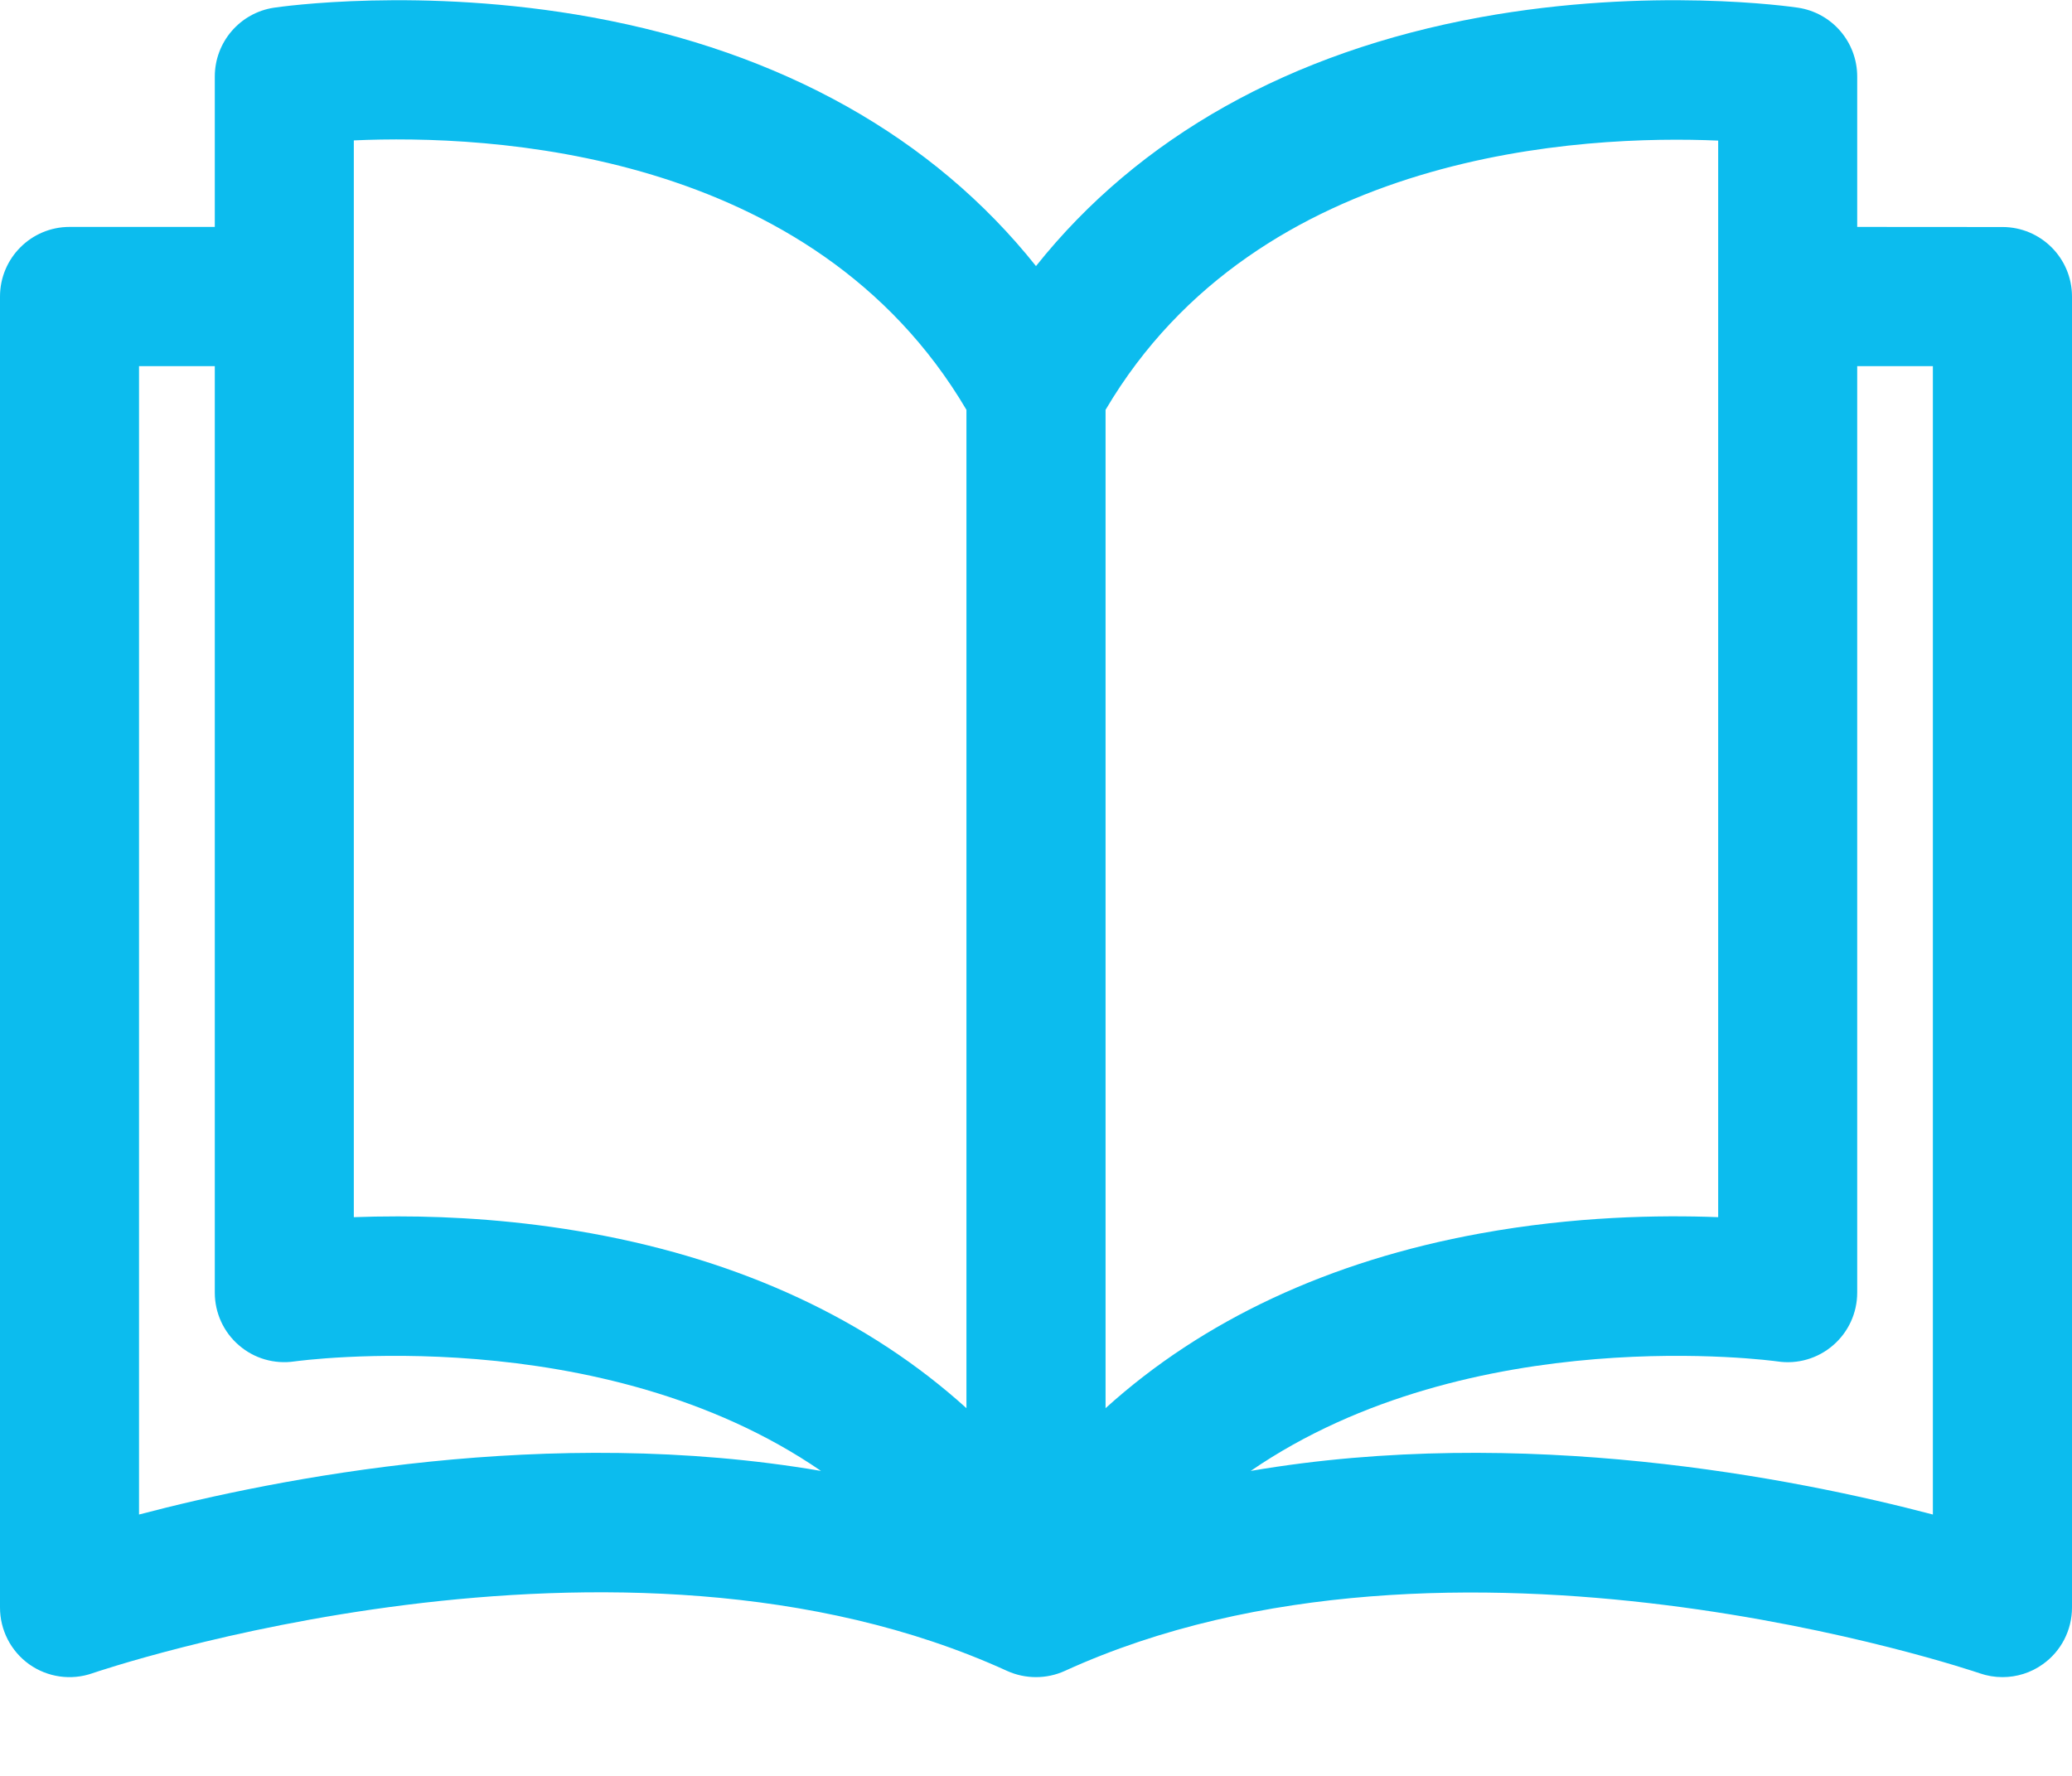 <svg
        xmlns="http://www.w3.org/2000/svg"
        xmlns:xlink="http://www.w3.org/1999/xlink"
        viewBox="0 0 21 18"
        width="21px" height="18px">
    <path fill-rule="evenodd"  fill="rgb(12, 188, 238)"
          d="M20.295,2.301 L18.823,2.300 L18.823,0.776 C18.823,0.426 18.568,0.130 18.223,0.078 C18.163,0.069 16.729,-0.139 15.002,0.175 C13.077,0.526 11.541,1.390 10.500,2.697 C9.459,1.390 7.923,0.526 5.998,0.175 C4.271,-0.139 2.837,0.069 2.777,0.078 C2.432,0.130 2.177,0.427 2.177,0.776 L2.177,2.300 L0.705,2.300 C0.316,2.300 -0.000,2.616 -0.000,3.006 L-0.000,16.294 C-0.000,16.522 0.110,16.736 0.296,16.869 C0.482,17.001 0.721,17.035 0.936,16.960 C0.989,16.942 6.270,15.138 10.207,16.936 C10.393,17.020 10.607,17.020 10.792,16.936 C14.719,15.143 20.011,16.942 20.064,16.960 C20.139,16.986 20.217,16.999 20.295,16.999 C20.440,16.999 20.583,16.955 20.703,16.869 C20.890,16.737 21.000,16.522 21.000,16.294 L21.000,3.006 C21.000,2.616 20.684,2.301 20.295,2.301 ZM1.409,15.351 L1.409,3.711 L2.177,3.711 L2.177,13.102 C2.177,13.307 2.266,13.502 2.421,13.635 C2.576,13.770 2.782,13.829 2.985,13.799 C3.024,13.794 6.085,13.373 8.321,14.909 C5.566,14.437 2.809,14.983 1.409,15.351 ZM9.795,14.273 C8.810,13.382 7.527,12.780 5.998,12.502 C5.262,12.368 4.580,12.329 4.034,12.329 C3.872,12.329 3.722,12.332 3.586,12.337 L3.586,1.423 L3.586,1.423 C4.940,1.362 8.235,1.507 9.795,4.154 L9.795,14.273 ZM11.205,4.154 C12.759,1.518 16.059,1.367 17.414,1.425 L17.414,12.337 C16.821,12.314 15.956,12.328 15.002,12.502 C13.473,12.780 12.190,13.382 11.205,14.273 L11.205,4.154 L11.205,4.154 ZM12.676,14.909 C14.913,13.373 17.976,13.794 18.014,13.799 C18.217,13.830 18.423,13.770 18.578,13.636 C18.734,13.502 18.823,13.307 18.823,13.102 L18.823,3.711 L19.590,3.711 L19.590,15.351 C18.190,14.983 15.432,14.437 12.676,14.909 Z"/>
</svg>
